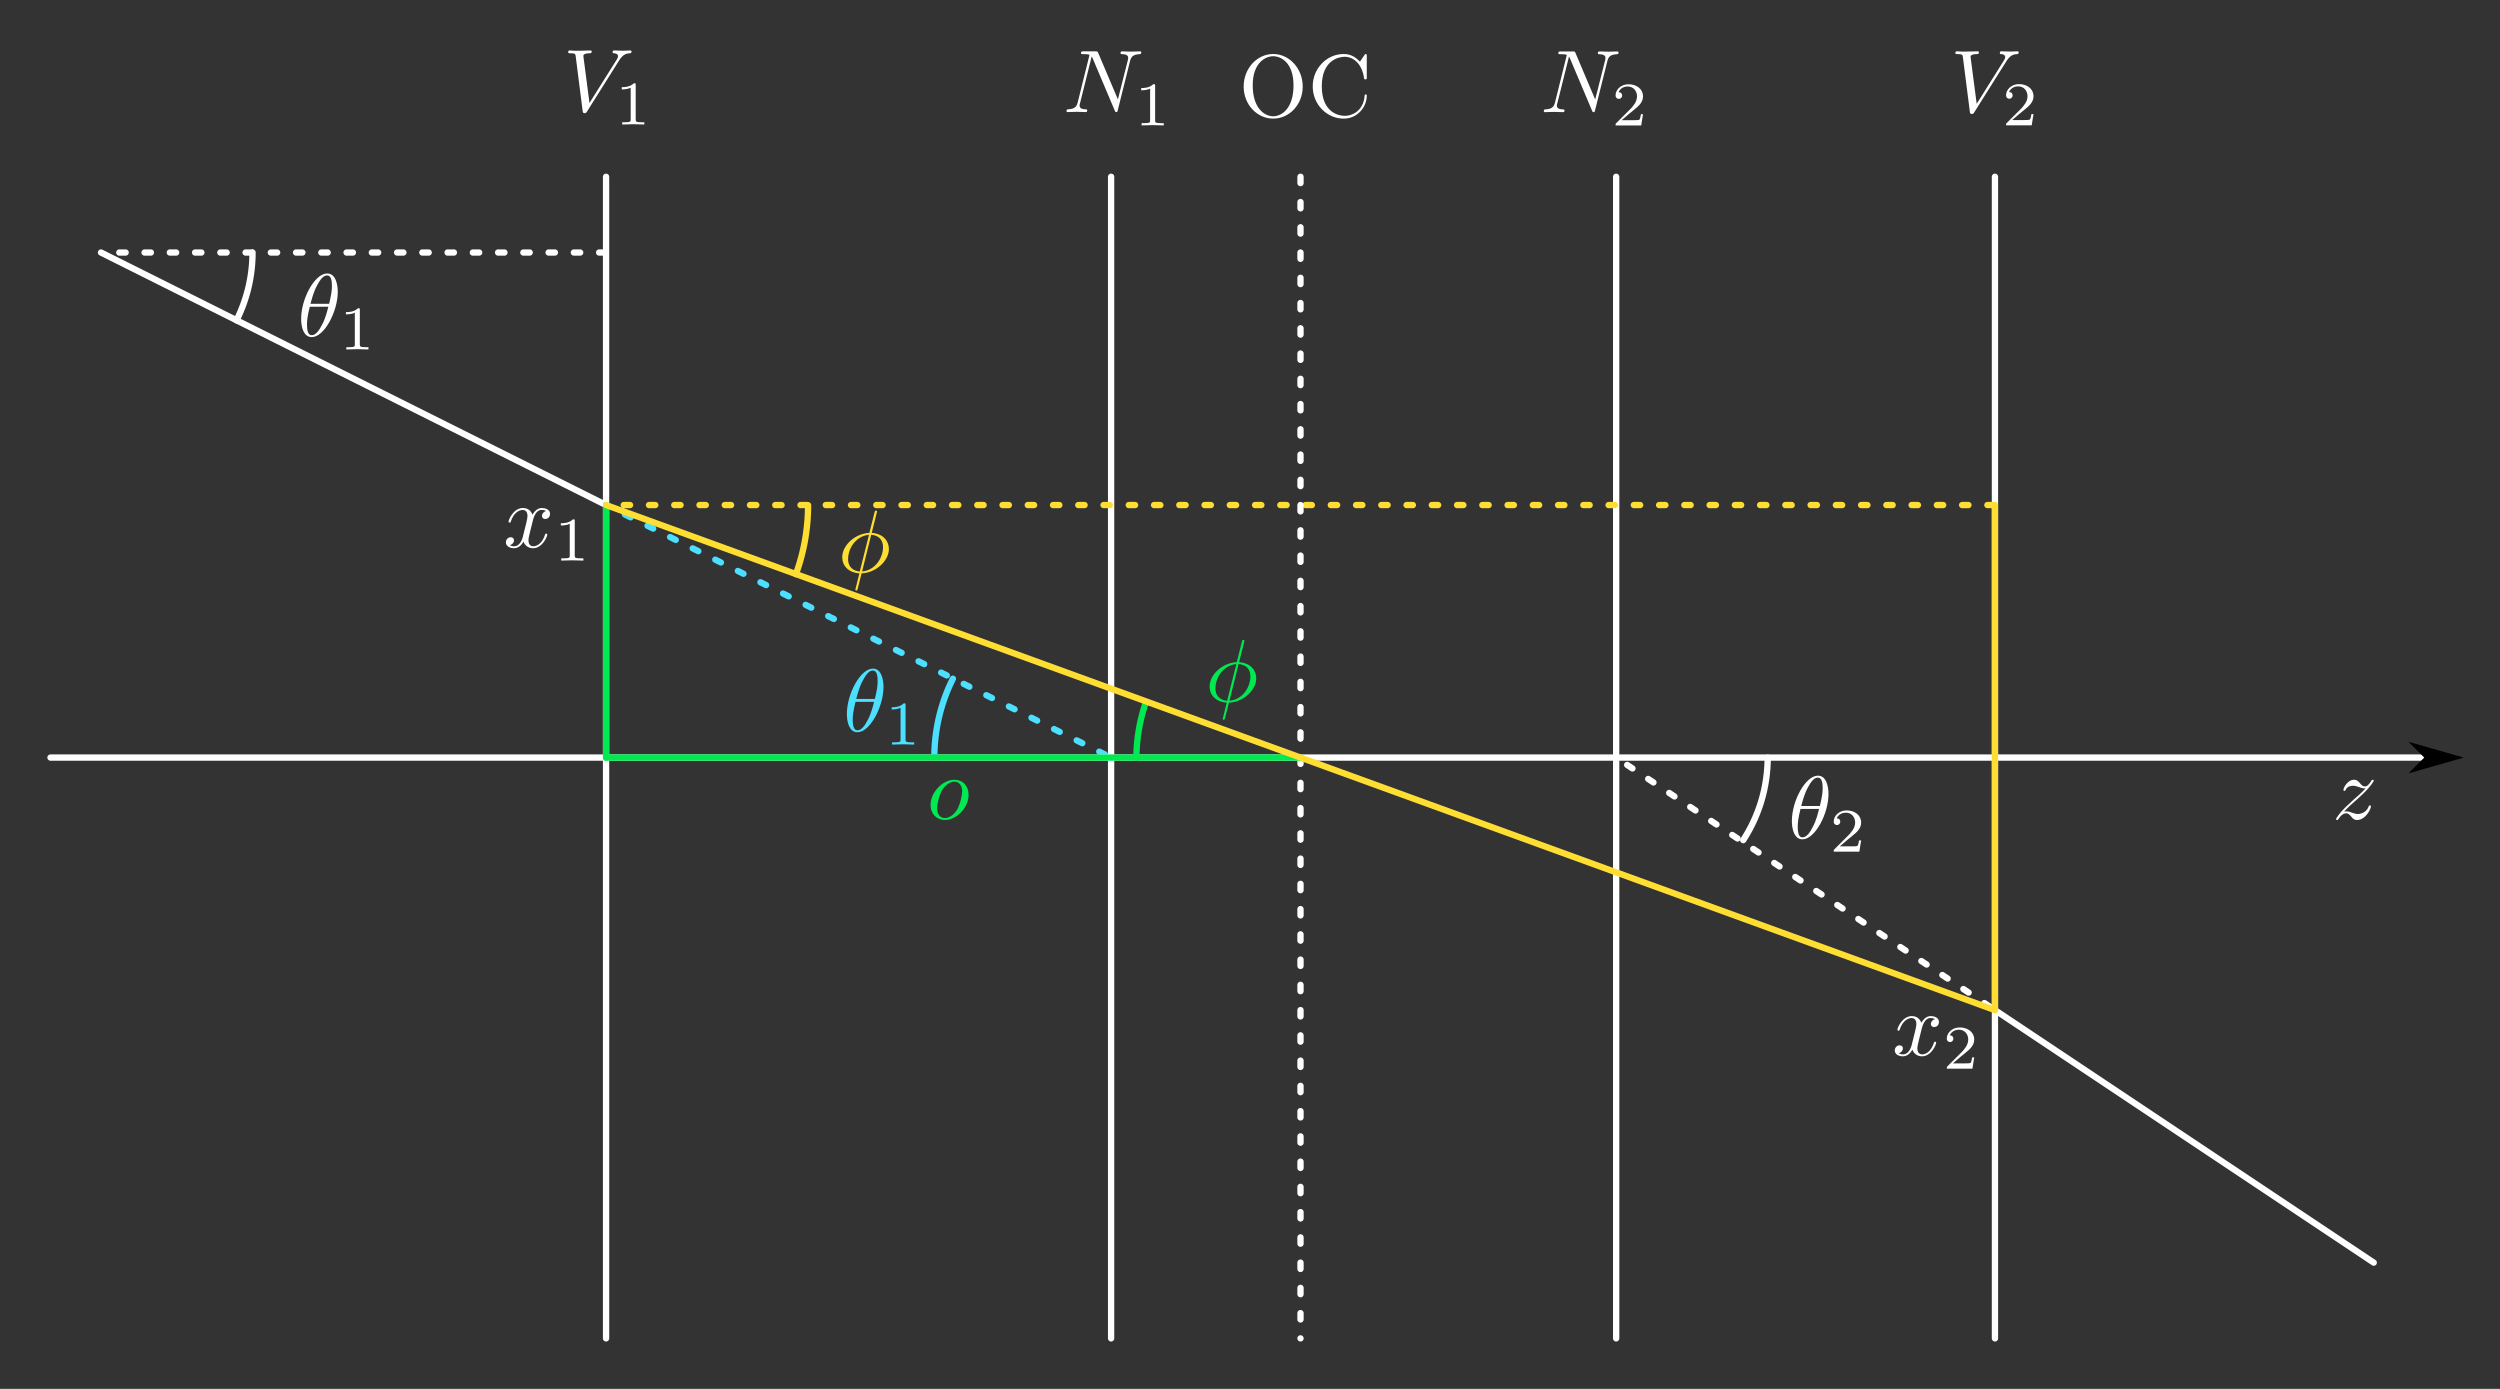 <?xml version="1.0" encoding="UTF-8" standalone="no"?>
<!-- Created with Inkscape (http://www.inkscape.org/) -->

<svg
   width="99mm"
   height="55mm"
   viewBox="0 0 99 55"
   version="1.1"
   id="svg5"
   sodipodi:docname="optical_center.svg"
   inkscape:version="1.3.2 (091e20ef0f, 2023-11-25, custom)"
   xmlns:inkscape="http://www.inkscape.org/namespaces/inkscape"
   xmlns:sodipodi="http://sodipodi.sourceforge.net/DTD/sodipodi-0.dtd"
   xmlns="http://www.w3.org/2000/svg"
   xmlns:svg="http://www.w3.org/2000/svg"
   xmlns:ns1="http://www.iki.fi/pav/software/textext/">
  <sodipodi:namedview
     id="namedview7"
     pagecolor="#ffffff"
     bordercolor="#666666"
     borderopacity="1.0"
     inkscape:showpageshadow="2"
     inkscape:pageopacity="0.0"
     inkscape:pagecheckerboard="0"
     inkscape:deskcolor="#d1d1d1"
     inkscape:document-units="mm"
     showgrid="false"
     inkscape:zoom="2.8284271"
     inkscape:cx="193.39371"
     inkscape:cy="99.702057"
     inkscape:window-width="2048"
     inkscape:window-height="1252"
     inkscape:window-x="0"
     inkscape:window-y="0"
     inkscape:window-maximized="1"
     inkscape:current-layer="layer1">
    <inkscape:grid
       type="xygrid"
       id="grid132"
       originx="-6"
       originy="-5"
       spacingy="1"
       spacingx="1"
       units="mm"
       visible="false" />
  </sodipodi:namedview>
  <defs
     id="defs2">
    <marker
       style="overflow:visible"
       id="DartArrow"
       refX="0"
       refY="0"
       orient="auto-start-reverse"
       inkscape:stockid="Dart arrow"
       markerWidth="1"
       markerHeight="1"
       viewBox="0 0 1 1"
       inkscape:isstock="true"
       inkscape:collect="always"
       preserveAspectRatio="xMidYMid">
      <path
         style="fill:context-stroke;fill-rule:evenodd;stroke:none"
         d="M 0,0 5,-5 -12.5,0 5,5 Z"
         transform="scale(-0.5)"
         id="path6" />
    </marker>
    <inkscape:path-effect
       effect="spiro"
       id="path-effect6988"
       is_visible="true"
       lpeversion="1" />
    <inkscape:path-effect
       effect="spiro"
       id="path-effect6984"
       is_visible="true"
       lpeversion="1" />
    <inkscape:path-effect
       effect="spiro"
       id="path-effect6980"
       is_visible="true"
       lpeversion="1" />
    <inkscape:path-effect
       effect="spiro"
       id="path-effect389"
       is_visible="true"
       lpeversion="1" />
    <inkscape:path-effect
       effect="spiro"
       id="path-effect385"
       is_visible="true"
       lpeversion="1" />
    <inkscape:path-effect
       effect="spiro"
       id="path-effect381"
       is_visible="true"
       lpeversion="1" />
    <inkscape:path-effect
       effect="spiro"
       id="path-effect377"
       is_visible="true"
       lpeversion="1" />
    <inkscape:path-effect
       effect="spiro"
       id="path-effect319"
       is_visible="true"
       lpeversion="1" />
    <inkscape:path-effect
       effect="spiro"
       id="path-effect315"
       is_visible="true"
       lpeversion="1" />
    <inkscape:path-effect
       effect="spiro"
       id="path-effect264"
       is_visible="true"
       lpeversion="1" />
    <inkscape:path-effect
       effect="spiro"
       id="path-effect260"
       is_visible="true"
       lpeversion="1" />
    <inkscape:path-effect
       effect="spiro"
       id="path-effect256"
       is_visible="true"
       lpeversion="1" />
    <inkscape:path-effect
       effect="spiro"
       id="path-effect252"
       is_visible="true"
       lpeversion="1" />
    <inkscape:path-effect
       effect="spiro"
       id="path-effect248"
       is_visible="true"
       lpeversion="1" />
    <inkscape:path-effect
       effect="spiro"
       id="path-effect244"
       is_visible="true"
       lpeversion="1" />
    <inkscape:path-effect
       effect="spiro"
       id="path-effect240"
       is_visible="true"
       lpeversion="1" />
    <defs
       id="id-f0c8d34b-d7d4-45d8-b560-a15eebc08bec">
      <g
         id="id-fe92bf2c-3e0b-47fc-997d-b015b9a49976">
        <g
           id="id-75dd8b62-61a5-44ae-ac5e-1113b4d70224" />
        <g
           id="id-a378545f-cbf4-47bb-8a30-2a5d8c164319">
          <path
             d="M 6.266,-5.672 C 6.75,-6.453 7.172,-6.484 7.531,-6.5 c 0.125,-0.016 0.141,-0.172 0.141,-0.188 0,-0.078 -0.062,-0.125 -0.141,-0.125 -0.25,0 -0.547,0.031 -0.812,0.031 -0.328,0 -0.672,-0.031 -0.984,-0.031 -0.062,0 -0.188,0 -0.188,0.188 0,0.109 0.078,0.125 0.156,0.125 0.266,0.016 0.453,0.125 0.453,0.328 0,0.156 -0.141,0.375 -0.141,0.375 l -3.062,4.875 -0.688,-5.281 C 2.266,-6.375 2.5,-6.5 2.953,-6.5 c 0.141,0 0.25,0 0.25,-0.203 0,-0.078 -0.078,-0.109 -0.125,-0.109 -0.406,0 -0.828,0.031 -1.25,0.031 -0.172,0 -0.359,0 -0.547,0 -0.172,0 -0.359,-0.031 -0.531,-0.031 -0.078,0 -0.188,0 -0.188,0.188 0,0.125 0.078,0.125 0.25,0.125 0.547,0 0.562,0.094 0.594,0.344 L 2.188,-0.016 C 2.219,0.188 2.266,0.219 2.391,0.219 c 0.156,0 0.203,-0.047 0.281,-0.172 z m 0,0"
             id="id-22cb992d-ea9f-44a8-ad51-5d8c9842e21b" />
        </g>
        <g
           id="id-0251ad56-f0b8-420a-8b24-af82f90e4314">
          <path
             d="M 7.531,-5.766 C 7.641,-6.156 7.812,-6.469 8.609,-6.5 c 0.047,0 0.172,-0.016 0.172,-0.203 0,0 0,-0.109 -0.125,-0.109 -0.328,0 -0.688,0.031 -1.016,0.031 -0.328,0 -0.688,-0.031 -1.016,-0.031 -0.062,0 -0.172,0 -0.172,0.203 C 6.453,-6.5 6.547,-6.5 6.625,-6.5 c 0.578,0.016 0.688,0.219 0.688,0.438 0,0.031 -0.031,0.188 -0.031,0.203 l -1.125,4.438 L 3.953,-6.625 C 3.875,-6.797 3.875,-6.812 3.641,-6.812 h -1.344 c -0.188,0 -0.281,0 -0.281,0.203 0,0.109 0.094,0.109 0.281,0.109 0.047,0 0.672,0 0.672,0.094 L 1.641,-1.062 c -0.109,0.406 -0.281,0.719 -1.078,0.75 -0.062,0 -0.172,0.016 -0.172,0.203 0,0.062 0.047,0.109 0.125,0.109 0.328,0 0.672,-0.031 1,-0.031 C 1.859,-0.031 2.219,0 2.547,0 2.594,0 2.719,0 2.719,-0.203 2.719,-0.297 2.625,-0.312 2.516,-0.312 1.938,-0.328 1.859,-0.547 1.859,-0.75 c 0,-0.062 0.016,-0.125 0.047,-0.234 l 1.312,-5.25 C 3.266,-6.188 3.266,-6.156 3.312,-6.062 l 2.484,5.875 C 5.859,-0.016 5.891,0 5.984,0 6.094,0 6.094,-0.031 6.141,-0.203 Z m 0,0"
             id="id-ca3ea59c-c829-4db1-b0fe-99572a2bcee1" />
        </g>
        <g
           id="id-5c6c253b-b92b-43fb-a481-1a371f8909b6">
          <path
             d="M 3.328,-3.016 C 3.391,-3.266 3.625,-4.188 4.312,-4.188 c 0.047,0 0.297,0 0.5,0.125 C 4.531,-4 4.344,-3.766 4.344,-3.516 c 0,0.156 0.109,0.344 0.375,0.344 0.219,0 0.531,-0.172 0.531,-0.578 0,-0.516 -0.578,-0.656 -0.922,-0.656 -0.578,0 -0.922,0.531 -1.047,0.75 -0.25,-0.656 -0.781,-0.75 -1.078,-0.75 -1.031,0 -1.609,1.281 -1.609,1.531 0,0.109 0.109,0.109 0.125,0.109 0.078,0 0.109,-0.031 0.125,-0.109 0.344,-1.062 1,-1.312 1.344,-1.312 0.188,0 0.531,0.094 0.531,0.672 0,0.312 -0.172,0.969 -0.531,2.375 -0.156,0.609 -0.516,1.031 -0.953,1.031 -0.062,0 -0.281,0 -0.5,-0.125 0.25,-0.062 0.469,-0.266 0.469,-0.547 0,-0.266 -0.219,-0.344 -0.359,-0.344 -0.312,0 -0.547,0.25 -0.547,0.578 0,0.453 0.484,0.656 0.922,0.656 0.672,0 1.031,-0.703 1.047,-0.75 0.125,0.359 0.484,0.75 1.078,0.75 1.031,0 1.594,-1.281 1.594,-1.531 0,-0.109 -0.078,-0.109 -0.109,-0.109 -0.094,0 -0.109,0.047 -0.141,0.109 -0.328,1.078 -1,1.312 -1.312,1.312 -0.391,0 -0.547,-0.312 -0.547,-0.656 0,-0.219 0.047,-0.438 0.156,-0.875 z m 0,0"
             id="id-2e5ef284-3bd9-4974-acc8-4313d1b62067" />
        </g>
        <g
           id="id-80c3d57a-921d-4bd3-a852-5c9262b9b7c8" />
        <g
           id="id-b46660a6-d45a-4729-af0a-a808f1583f5c">
          <path
             d="m 2.328,-4.438 c 0,-0.188 0,-0.188 -0.203,-0.188 -0.453,0.438 -1.078,0.438 -1.359,0.438 v 0.25 c 0.156,0 0.625,0 1,-0.188 v 3.547 c 0,0.234 0,0.328 -0.688,0.328 H 0.812 V 0 c 0.125,0 0.984,-0.031 1.234,-0.031 0.219,0 1.094,0.031 1.25,0.031 V -0.25 H 3.031 c -0.703,0 -0.703,-0.094 -0.703,-0.328 z m 0,0"
             id="id-f00fca37-5e7f-4b6b-bab8-f7a8cdfbf057" />
        </g>
        <g
           id="id-b387867e-af8e-4ecd-8597-33416b44381c">
          <path
             d="M 3.516,-1.266 H 3.281 c -0.016,0.156 -0.094,0.562 -0.188,0.625 C 3.047,-0.594 2.516,-0.594 2.406,-0.594 H 1.125 c 0.734,-0.641 0.984,-0.844 1.391,-1.172 0.516,-0.406 1,-0.844 1,-1.5 0,-0.844 -0.734,-1.359 -1.625,-1.359 -0.859,0 -1.453,0.609 -1.453,1.25 0,0.344 0.297,0.391 0.375,0.391 0.156,0 0.359,-0.125 0.359,-0.375 0,-0.125 -0.047,-0.375 -0.406,-0.375 C 0.984,-4.219 1.453,-4.375 1.781,-4.375 c 0.703,0 1.062,0.547 1.062,1.109 0,0.609 -0.438,1.078 -0.656,1.328 L 0.516,-0.266 C 0.438,-0.203 0.438,-0.188 0.438,0 h 2.875 z m 0,0"
             id="id-0e282cb3-cc5e-40f5-9cfc-a2aeb1b9394d" />
        </g>
        <g
           id="id-c836e18b-cbbf-4eaa-b39c-1a62f9baafdf" />
        <g
           id="id-63775c3e-e5c4-4ceb-9d04-1060c6250630">
          <path
             d="m 7.188,-3.375 c 0,-2.031 -1.5,-3.656 -3.312,-3.656 -1.797,0 -3.312,1.594 -3.312,3.656 0,2.047 1.531,3.594 3.312,3.594 1.812,0 3.312,-1.578 3.312,-3.594 z M 3.875,-0.047 c -0.953,0 -2.297,-0.875 -2.297,-3.469 0,-2.578 1.469,-3.266 2.297,-3.266 0.859,0 2.281,0.703 2.281,3.266 0,2.641 -1.359,3.469 -2.281,3.469 z m 0,0"
             id="id-28a7a712-46d8-41bb-837e-55a0eec23d84" />
        </g>
        <g
           id="id-045f76f8-8a2c-40e5-8e28-6d8049ebf4d5">
          <path
             d="m 0.562,-3.406 c 0,2.062 1.609,3.625 3.469,3.625 1.625,0 2.594,-1.391 2.594,-2.547 C 6.625,-2.422 6.625,-2.5 6.5,-2.5 6.391,-2.5 6.391,-2.438 6.375,-2.328 6.297,-0.906 5.234,-0.094 4.141,-0.094 c -0.609,0 -2.562,-0.328 -2.562,-3.312 0,-2.969 1.953,-3.312 2.562,-3.312 1.078,0 1.969,0.906 2.172,2.359 C 6.328,-4.219 6.328,-4.188 6.469,-4.188 6.625,-4.188 6.625,-4.219 6.625,-4.422 V -6.781 c 0,-0.172 0,-0.25 -0.109,-0.25 -0.031,0 -0.078,0 -0.156,0.125 l -0.5,0.734 C 5.5,-6.531 4.984,-7.031 4.031,-7.031 c -1.875,0 -3.469,1.594 -3.469,3.625 z m 0,0"
             id="id-478ee4fd-e3a2-42ee-a1c4-4d9db168e971" />
        </g>
      </g>
    </defs>
    <defs
       id="id-7c996b88-4c3c-482b-b8a8-cd3267ad9691">
      <g
         id="id-3f6b1856-2f6a-4312-a98e-0c8ed1cd15c3">
        <g
           id="id-59669192-d594-456c-8a05-6e0d96a669f2" />
        <g
           id="id-78494f00-cbe2-44b6-bbc7-4f8ee03539ec">
          <path
             d="m 4.359,-6.672 c 0,-0.031 0.031,-0.141 0.031,-0.141 0,-0.016 0,-0.109 -0.125,-0.109 -0.094,0 -0.109,0.031 -0.156,0.203 L 3.531,-4.422 c -1.578,0.062 -3.047,1.375 -3.047,2.734 0,0.953 0.703,1.734 1.922,1.812 C 2.328,0.422 2.25,0.75 2.172,1.062 c -0.125,0.469 -0.219,0.844 -0.219,0.875 0,0.094 0.078,0.109 0.125,0.109 C 2.125,2.047 2.141,2.031 2.172,2 2.188,1.984 2.25,1.75 2.281,1.609 L 2.656,0.125 c 1.609,-0.062 3.062,-1.406 3.062,-2.734 0,-0.797 -0.531,-1.703 -1.922,-1.812 z m -1.906,6.578 c -0.594,-0.031 -1.312,-0.391 -1.312,-1.375 0,-1.203 0.859,-2.594 2.344,-2.734 z m 1.281,-4.109 c 0.766,0.047 1.328,0.5 1.328,1.375 0,1.188 -0.859,2.609 -2.344,2.734 z m 0,0"
             id="id-61865c36-3528-470a-be0b-bb6c8ef21760" />
        </g>
        <g
           id="id-f6e7b004-1362-4ddb-9d8a-c211684babd6">
          <path
             d="m 4.531,-4.984 c 0,-0.656 -0.172,-2.047 -1.188,-2.047 -1.391,0 -2.922,2.812 -2.922,5.094 0,0.938 0.281,2.047 1.188,2.047 1.406,0 2.922,-2.859 2.922,-5.094 z M 1.469,-3.625 C 1.641,-4.25 1.844,-5.047 2.25,-5.766 2.516,-6.25 2.875,-6.812 3.328,-6.812 c 0.484,0 0.547,0.641 0.547,1.203 0,0.5 -0.078,1 -0.312,1.984 z m 2,0.328 C 3.359,-2.844 3.156,-2 2.766,-1.281 c -0.344,0.688 -0.719,1.172 -1.156,1.172 -0.328,0 -0.531,-0.297 -0.531,-1.219 0,-0.422 0.062,-1 0.312,-1.969 z m 0,0"
             id="id-c8c1cef3-389d-45d6-b269-8ac0cab55ad3" />
        </g>
        <g
           id="id-c501f440-9542-47de-9c76-101d76fbf58f" />
        <g
           id="id-4889f0e6-6a43-4314-a4bf-b66a6a7a8870">
          <path
             d="m 2.328,-4.438 c 0,-0.188 0,-0.188 -0.203,-0.188 -0.453,0.438 -1.078,0.438 -1.359,0.438 v 0.25 c 0.156,0 0.625,0 1,-0.188 v 3.547 c 0,0.234 0,0.328 -0.688,0.328 H 0.812 V 0 c 0.125,0 0.984,-0.031 1.234,-0.031 0.219,0 1.094,0.031 1.25,0.031 V -0.25 H 3.031 c -0.703,0 -0.703,-0.094 -0.703,-0.328 z m 0,0"
             id="id-a0ef3728-61e2-447c-9070-0a71a3c9f099" />
        </g>
        <g
           id="id-e68f0da7-f93e-45b4-bb08-da3bc100eb29">
          <path
             d="M 3.516,-1.266 H 3.281 c -0.016,0.156 -0.094,0.562 -0.188,0.625 C 3.047,-0.594 2.516,-0.594 2.406,-0.594 H 1.125 c 0.734,-0.641 0.984,-0.844 1.391,-1.172 0.516,-0.406 1,-0.844 1,-1.5 0,-0.844 -0.734,-1.359 -1.625,-1.359 -0.859,0 -1.453,0.609 -1.453,1.25 0,0.344 0.297,0.391 0.375,0.391 0.156,0 0.359,-0.125 0.359,-0.375 0,-0.125 -0.047,-0.375 -0.406,-0.375 C 0.984,-4.219 1.453,-4.375 1.781,-4.375 c 0.703,0 1.062,0.547 1.062,1.109 0,0.609 -0.438,1.078 -0.656,1.328 L 0.516,-0.266 C 0.438,-0.203 0.438,-0.188 0.438,0 h 2.875 z m 0,0"
             id="id-4bdbeb60-b0e0-4104-bf62-60b0919c9aea" />
        </g>
      </g>
    </defs>
  </defs>
  <g
     inkscape:label="Layer 1"
     inkscape:groupmode="layer"
     id="layer1"
     transform="translate(-6,-5)">
    <rect
       style="fill:#333333;fill-opacity:1;stroke:none;stroke-width:0.353;stroke-linecap:round;stroke-linejoin:round;stroke-dashoffset:0.133;stroke-opacity:1"
       id="rect1"
       width="99"
       height="55"
       x="6"
       y="5" />
    <path
       style="fill:none;stroke:#4cdfff;stroke-width:0.25;stroke-linecap:round;stroke-linejoin:miter;stroke-dasharray:0.25, 0.75;stroke-dashoffset:0.725;stroke-opacity:1"
       d="M 50,35 30,25"
       id="path258"
       inkscape:path-effect="#path-effect260"
       inkscape:original-d="M 50,35 C 46.66693,32.333598 33.333599,27.666931 30,25"
       sodipodi:nodetypes="cc" />
    <path
       style="fill:none;stroke:#ffffff;stroke-width:0.25;stroke-linecap:round;stroke-linejoin:miter;stroke-dasharray:none;stroke-opacity:1"
       d="M 30,12 V 58"
       id="path238"
       inkscape:path-effect="#path-effect240"
       inkscape:original-d="m 30,12 c 2.65e-4,13.333596 2.65e-4,32.666929 0,46"
       sodipodi:nodetypes="cc" />
    <path
       style="fill:none;stroke:#ffffff;stroke-width:0.25;stroke-linecap:round;stroke-linejoin:miter;stroke-dasharray:none;stroke-opacity:1"
       d="M 50,12 V 58"
       id="path242"
       inkscape:path-effect="#path-effect244"
       inkscape:original-d="m 50,12 c 2.65e-4,13.333596 2.65e-4,32.666929 0,46"
       sodipodi:nodetypes="cc" />
    <path
       style="fill:none;stroke:#ffffff;stroke-width:0.25;stroke-linecap:round;stroke-linejoin:miter;stroke-dasharray:none;stroke-opacity:1"
       d="M 70,12 V 58"
       id="path246"
       inkscape:path-effect="#path-effect248"
       inkscape:original-d="m 70,12 c 2.65e-4,13.333596 2.65e-4,32.666929 0,46"
       sodipodi:nodetypes="cc" />
    <path
       style="fill:none;stroke:#ffffff;stroke-width:0.25;stroke-linecap:round;stroke-linejoin:miter;stroke-dasharray:none;stroke-opacity:1"
       d="M 85,12 V 58"
       id="path250"
       inkscape:path-effect="#path-effect252"
       inkscape:original-d="m 85,12 c 2.65e-4,13.333596 2.65e-4,32.666929 0,46"
       sodipodi:nodetypes="cc" />
    <path
       style="fill:none;stroke:#ffffff;stroke-width:0.25;stroke-linecap:round;stroke-linejoin:miter;stroke-dasharray:none;stroke-opacity:1;marker-end:url(#DartArrow)"
       d="m 8,35 h 94"
       id="path254"
       inkscape:path-effect="#path-effect256"
       inkscape:original-d="m 8,35 c 35.000263,2.65e-4 59.000264,2.65e-4 94,0"
       sodipodi:nodetypes="cc" />
    <path
       style="fill:none;stroke:#ffffff;stroke-width:0.25;stroke-linecap:round;stroke-linejoin:miter;stroke-dasharray:none;stroke-opacity:1"
       d="M 30,25 10,15"
       id="path262"
       inkscape:path-effect="#path-effect264"
       inkscape:original-d="M 30,25 C 26.666933,22.666932 13.333596,17.333598 10,15"
       sodipodi:nodetypes="cc" />
    <path
       style="fill:none;stroke:#ffffff;stroke-width:0.25;stroke-linecap:round;stroke-linejoin:miter;stroke-dasharray:0.25, 0.75;stroke-dashoffset:0.475;stroke-opacity:1"
       d="M 70,35 85,45"
       id="path317"
       inkscape:path-effect="#path-effect319"
       inkscape:original-d="M 69.999999,34.999998 C 75.000264,38.333597 80.000264,41.66693 85,45"
       sodipodi:nodetypes="cc" />
    <path
       style="fill:none;stroke:#ffffff;stroke-width:0.25;stroke-linecap:round;stroke-linejoin:miter;stroke-dasharray:none;stroke-opacity:1"
       d="m 85,45 15,10"
       id="path375"
       inkscape:path-effect="#path-effect377"
       inkscape:original-d="m 85,45 c 5.00026,3.3336 10.00026,6.66693 15,10"
       sodipodi:nodetypes="cc" />
    <path
       style="fill:none;stroke:#ffde33;stroke-width:0.25;stroke-linecap:round;stroke-linejoin:miter;stroke-dasharray:0.25, 0.75;stroke-dashoffset:0.3;stroke-opacity:1"
       d="M 30,25 H 85"
       id="path379"
       inkscape:path-effect="#path-effect381"
       inkscape:original-d="m 30,25 c 16.666932,2.64e-4 38.3336,2.64e-4 55,0"
       sodipodi:nodetypes="cc" />
    <path
       style="fill:none;stroke:#ffffff;stroke-width:0.25;stroke-linecap:round;stroke-linejoin:miter;stroke-dasharray:0.25, 0.75;stroke-dashoffset:0.275;stroke-opacity:1"
       d="M 10,15 H 30"
       id="path383"
       inkscape:path-effect="#path-effect385"
       inkscape:original-d="m 10,15 c -17.1114675,-7.2e-5 16.543253,2.62e-4 20,0"
       sodipodi:nodetypes="cc" />
    <path
       style="fill:none;stroke:#ffffff;stroke-width:0.25;stroke-linecap:round;stroke-linejoin:miter;stroke-dasharray:0.25, 0.75;stroke-dashoffset:0;stroke-opacity:1"
       d="M 57.5,12 V 58"
       id="path387"
       inkscape:path-effect="#path-effect389"
       inkscape:original-d="m 57.5,12 c 2.64e-4,13.333596 2.64e-4,32.666929 0,46"
       sodipodi:nodetypes="cc" />
    <g
       id="g2042"
       transform="translate(0.473,-63.446)"
       style="fill:#ffffff;fill-opacity:1">
      <g
         transform="matrix(0.353,0,0,0.353,27.828,72.849)"
         id="g1491"
         style="fill:#ffffff;fill-opacity:1">
        <path
           d="M 6.266,-5.672 C 6.75,-6.453 7.172,-6.484 7.531,-6.5 c 0.125,-0.016 0.141,-0.172 0.141,-0.188 0,-0.078 -0.062,-0.125 -0.141,-0.125 -0.25,0 -0.547,0.031 -0.812,0.031 -0.328,0 -0.672,-0.031 -0.984,-0.031 -0.062,0 -0.188,0 -0.188,0.188 0,0.109 0.078,0.125 0.156,0.125 0.266,0.016 0.453,0.125 0.453,0.328 0,0.156 -0.141,0.375 -0.141,0.375 l -3.062,4.875 -0.688,-5.281 C 2.266,-6.375 2.5,-6.5 2.953,-6.5 c 0.141,0 0.25,0 0.25,-0.203 0,-0.078 -0.078,-0.109 -0.125,-0.109 -0.406,0 -0.828,0.031 -1.25,0.031 -0.172,0 -0.359,0 -0.547,0 -0.172,0 -0.359,-0.031 -0.531,-0.031 -0.078,0 -0.188,0 -0.188,0.188 0,0.125 0.078,0.125 0.25,0.125 0.547,0 0.562,0.094 0.594,0.344 L 2.188,-0.016 C 2.219,0.188 2.266,0.219 2.391,0.219 c 0.156,0 0.203,-0.047 0.281,-0.172 z m 0,0"
           id="id-fbf355ec-72c1-4d60-aeb3-57de26a7e5fe"
           style="stroke-width:0.709;stroke-linecap:round;stroke-dasharray:none;fill:#ffffff;fill-opacity:1" />
      </g>
      <g
         transform="matrix(0.353,0,0,0.353,29.879,73.376)"
         id="g1495"
         style="fill:#ffffff;fill-opacity:1">
        <path
           d="m 2.328,-4.438 c 0,-0.188 0,-0.188 -0.203,-0.188 -0.453,0.438 -1.078,0.438 -1.359,0.438 v 0.25 c 0.156,0 0.625,0 1,-0.188 v 3.547 c 0,0.234 0,0.328 -0.688,0.328 H 0.812 V 0 c 0.125,0 0.984,-0.031 1.234,-0.031 0.219,0 1.094,0.031 1.25,0.031 V -0.25 H 3.031 c -0.703,0 -0.703,-0.094 -0.703,-0.328 z m 0,0"
           id="id-a2332d34-dc96-4045-a99b-d76e38066d88"
           style="stroke-width:0.709;stroke-linecap:round;stroke-dasharray:none;fill:#ffffff;fill-opacity:1" />
      </g>
    </g>
    <g
       id="g2050"
       transform="translate(55.373,-67.663)"
       style="fill:#ffffff;fill-opacity:1">
      <g
         fill="#000000"
         fill-opacity="1"
         id="id-7feefcc6-eb08-4ef6-b992-73eb06849e1b"
         transform="matrix(0.353,0,0,0.353,-24.634,25.307)"
         style="fill:#ffffff;fill-opacity:1">
        <g
           transform="translate(148.712,146.72)"
           id="g1499"
           style="fill:#ffffff;fill-opacity:1">
          <path
             d="M 6.266,-5.672 C 6.75,-6.453 7.172,-6.484 7.531,-6.5 c 0.125,-0.016 0.141,-0.172 0.141,-0.188 0,-0.078 -0.062,-0.125 -0.141,-0.125 -0.25,0 -0.547,0.031 -0.812,0.031 -0.328,0 -0.672,-0.031 -0.984,-0.031 -0.062,0 -0.188,0 -0.188,0.188 0,0.109 0.078,0.125 0.156,0.125 0.266,0.016 0.453,0.125 0.453,0.328 0,0.156 -0.141,0.375 -0.141,0.375 l -3.062,4.875 -0.688,-5.281 C 2.266,-6.375 2.5,-6.5 2.953,-6.5 c 0.141,0 0.25,0 0.25,-0.203 0,-0.078 -0.078,-0.109 -0.125,-0.109 -0.406,0 -0.828,0.031 -1.25,0.031 -0.172,0 -0.359,0 -0.547,0 -0.172,0 -0.359,-0.031 -0.531,-0.031 -0.078,0 -0.188,0 -0.188,0.188 0,0.125 0.078,0.125 0.25,0.125 0.547,0 0.562,0.094 0.594,0.344 L 2.188,-0.016 C 2.219,0.188 2.266,0.219 2.391,0.219 c 0.156,0 0.203,-0.047 0.281,-0.172 z m 0,0"
             id="id-49d4389e-7ebf-4010-a430-366011acbb04"
             style="stroke-width:0.709;stroke-linecap:round;stroke-dasharray:none;fill:#ffffff;fill-opacity:1" />
        </g>
      </g>
      <g
         fill="#000000"
         fill-opacity="1"
         id="id-c584ce33-983e-4b36-b312-17d665ac9150"
         transform="matrix(0.353,0,0,0.353,-24.634,25.307)"
         style="fill:#ffffff;fill-opacity:1">
        <g
           transform="translate(154.524,148.214)"
           id="g1503"
           style="fill:#ffffff;fill-opacity:1">
          <path
             d="M 3.516,-1.266 H 3.281 c -0.016,0.156 -0.094,0.562 -0.188,0.625 C 3.047,-0.594 2.516,-0.594 2.406,-0.594 H 1.125 c 0.734,-0.641 0.984,-0.844 1.391,-1.172 0.516,-0.406 1,-0.844 1,-1.5 0,-0.844 -0.734,-1.359 -1.625,-1.359 -0.859,0 -1.453,0.609 -1.453,1.25 0,0.344 0.297,0.391 0.375,0.391 0.156,0 0.359,-0.125 0.359,-0.375 0,-0.125 -0.047,-0.375 -0.406,-0.375 C 0.984,-4.219 1.453,-4.375 1.781,-4.375 c 0.703,0 1.062,0.547 1.062,1.109 0,0.609 -0.438,1.078 -0.656,1.328 L 0.516,-0.266 C 0.438,-0.203 0.438,-0.188 0.438,0 h 2.875 z m 0,0"
             id="id-82c0c4ee-97bc-4e0a-8091-6200d789de39"
             style="stroke-width:0.709;stroke-linecap:round;stroke-dasharray:none;fill:#ffffff;fill-opacity:1" />
        </g>
      </g>
    </g>
    <g
       id="g2058"
       transform="translate(20.234,-71.881)"
       style="fill:#ffffff;fill-opacity:1">
      <g
         fill="#000000"
         fill-opacity="1"
         id="id-de3d23d4-6344-4f9a-bd85-ce19192dc64b"
         transform="matrix(0.353,0,0,0.353,-24.634,25.307)"
         style="fill:#ffffff;fill-opacity:1">
        <g
           transform="translate(148.712,158.675)"
           id="g1507"
           style="fill:#ffffff;fill-opacity:1">
          <path
             d="M 7.531,-5.766 C 7.641,-6.156 7.812,-6.469 8.609,-6.5 c 0.047,0 0.172,-0.016 0.172,-0.203 0,0 0,-0.109 -0.125,-0.109 -0.328,0 -0.688,0.031 -1.016,0.031 -0.328,0 -0.688,-0.031 -1.016,-0.031 -0.062,0 -0.172,0 -0.172,0.203 C 6.453,-6.5 6.547,-6.5 6.625,-6.5 c 0.578,0.016 0.688,0.219 0.688,0.438 0,0.031 -0.031,0.188 -0.031,0.203 l -1.125,4.438 L 3.953,-6.625 C 3.875,-6.797 3.875,-6.812 3.641,-6.812 h -1.344 c -0.188,0 -0.281,0 -0.281,0.203 0,0.109 0.094,0.109 0.281,0.109 0.047,0 0.672,0 0.672,0.094 L 1.641,-1.062 c -0.109,0.406 -0.281,0.719 -1.078,0.75 -0.062,0 -0.172,0.016 -0.172,0.203 0,0.062 0.047,0.109 0.125,0.109 0.328,0 0.672,-0.031 1,-0.031 C 1.859,-0.031 2.219,0 2.547,0 2.594,0 2.719,0 2.719,-0.203 2.719,-0.297 2.625,-0.312 2.516,-0.312 1.938,-0.328 1.859,-0.547 1.859,-0.75 c 0,-0.062 0.016,-0.125 0.047,-0.234 l 1.312,-5.25 C 3.266,-6.188 3.266,-6.156 3.312,-6.062 l 2.484,5.875 C 5.859,-0.016 5.891,0 5.984,0 6.094,0 6.094,-0.031 6.141,-0.203 Z m 0,0"
             id="id-2eafd426-abce-4da1-af41-eb3a4d3e007f"
             style="stroke-width:0.709;stroke-linecap:round;stroke-dasharray:none;fill:#ffffff;fill-opacity:1" />
        </g>
      </g>
      <g
         fill="#000000"
         fill-opacity="1"
         id="id-5d5c30d3-2196-4561-8541-f033da2f5642"
         transform="matrix(0.353,0,0,0.353,-24.634,25.307)"
         style="fill:#ffffff;fill-opacity:1">
        <g
           transform="translate(156.717,160.169)"
           id="g1511"
           style="fill:#ffffff;fill-opacity:1">
          <path
             d="m 2.328,-4.438 c 0,-0.188 0,-0.188 -0.203,-0.188 -0.453,0.438 -1.078,0.438 -1.359,0.438 v 0.25 c 0.156,0 0.625,0 1,-0.188 v 3.547 c 0,0.234 0,0.328 -0.688,0.328 H 0.812 V 0 c 0.125,0 0.984,-0.031 1.234,-0.031 0.219,0 1.094,0.031 1.25,0.031 V -0.25 H 3.031 c -0.703,0 -0.703,-0.094 -0.703,-0.328 z m 0,0"
             id="id-d52b9f9f-0ecf-4666-87d2-c61b78932116"
             style="stroke-width:0.709;stroke-linecap:round;stroke-dasharray:none;fill:#ffffff;fill-opacity:1" />
        </g>
      </g>
    </g>
    <g
       id="g2066"
       transform="translate(39.135,-76.098)"
       style="fill:#ffffff;fill-opacity:1">
      <g
         fill="#000000"
         fill-opacity="1"
         id="id-cc6488e6-cfb0-4e0b-9e82-ce8d4508811a"
         transform="matrix(0.353,0,0,0.353,-24.634,25.307)"
         style="fill:#ffffff;fill-opacity:1">
        <g
           transform="translate(148.712,170.63)"
           id="g1515"
           style="fill:#ffffff;fill-opacity:1">
          <path
             d="M 7.531,-5.766 C 7.641,-6.156 7.812,-6.469 8.609,-6.5 c 0.047,0 0.172,-0.016 0.172,-0.203 0,0 0,-0.109 -0.125,-0.109 -0.328,0 -0.688,0.031 -1.016,0.031 -0.328,0 -0.688,-0.031 -1.016,-0.031 -0.062,0 -0.172,0 -0.172,0.203 C 6.453,-6.5 6.547,-6.5 6.625,-6.5 c 0.578,0.016 0.688,0.219 0.688,0.438 0,0.031 -0.031,0.188 -0.031,0.203 l -1.125,4.438 L 3.953,-6.625 C 3.875,-6.797 3.875,-6.812 3.641,-6.812 h -1.344 c -0.188,0 -0.281,0 -0.281,0.203 0,0.109 0.094,0.109 0.281,0.109 0.047,0 0.672,0 0.672,0.094 L 1.641,-1.062 c -0.109,0.406 -0.281,0.719 -1.078,0.75 -0.062,0 -0.172,0.016 -0.172,0.203 0,0.062 0.047,0.109 0.125,0.109 0.328,0 0.672,-0.031 1,-0.031 C 1.859,-0.031 2.219,0 2.547,0 2.594,0 2.719,0 2.719,-0.203 2.719,-0.297 2.625,-0.312 2.516,-0.312 1.938,-0.328 1.859,-0.547 1.859,-0.75 c 0,-0.062 0.016,-0.125 0.047,-0.234 l 1.312,-5.25 C 3.266,-6.188 3.266,-6.156 3.312,-6.062 l 2.484,5.875 C 5.859,-0.016 5.891,0 5.984,0 6.094,0 6.094,-0.031 6.141,-0.203 Z m 0,0"
             id="id-5922aa33-dbee-49af-9319-b8e517bbe051"
             style="stroke-width:0.709;stroke-linecap:round;stroke-dasharray:none;fill:#ffffff;fill-opacity:1" />
        </g>
      </g>
      <g
         fill="#000000"
         fill-opacity="1"
         id="id-2e2306a0-a954-4fcf-8c17-03f291b385e3"
         transform="matrix(0.353,0,0,0.353,-24.634,25.307)"
         style="fill:#ffffff;fill-opacity:1">
        <g
           transform="translate(156.717,172.125)"
           id="g1519"
           style="fill:#ffffff;fill-opacity:1">
          <path
             d="M 3.516,-1.266 H 3.281 c -0.016,0.156 -0.094,0.562 -0.188,0.625 C 3.047,-0.594 2.516,-0.594 2.406,-0.594 H 1.125 c 0.734,-0.641 0.984,-0.844 1.391,-1.172 0.516,-0.406 1,-0.844 1,-1.5 0,-0.844 -0.734,-1.359 -1.625,-1.359 -0.859,0 -1.453,0.609 -1.453,1.25 0,0.344 0.297,0.391 0.375,0.391 0.156,0 0.359,-0.125 0.359,-0.375 0,-0.125 -0.047,-0.375 -0.406,-0.375 C 0.984,-4.219 1.453,-4.375 1.781,-4.375 c 0.703,0 1.062,0.547 1.062,1.109 0,0.609 -0.438,1.078 -0.656,1.328 L 0.516,-0.266 C 0.438,-0.203 0.438,-0.188 0.438,0 h 2.875 z m 0,0"
             id="id-2b3ef20c-169f-4690-8331-5c2e6d75738b"
             style="stroke-width:0.709;stroke-linecap:round;stroke-dasharray:none;fill:#ffffff;fill-opacity:1" />
        </g>
      </g>
    </g>
    <g
       id="g2073"
       transform="translate(27.189,-80.139)"
       style="fill:#ffffff;fill-opacity:1">
      <g
         fill="#000000"
         fill-opacity="1"
         id="id-faa4afd5-da11-4d92-accc-de1fab519486"
         transform="matrix(0.353,0,0,0.353,-24.634,25.307)"
         style="fill:#ffffff;fill-opacity:1">
        <g
           transform="translate(148.712,182.585)"
           id="g1523"
           style="fill:#ffffff;fill-opacity:1">
          <path
             d="m 7.188,-3.375 c 0,-2.031 -1.5,-3.656 -3.312,-3.656 -1.797,0 -3.312,1.594 -3.312,3.656 0,2.047 1.531,3.594 3.312,3.594 1.812,0 3.312,-1.578 3.312,-3.594 z M 3.875,-0.047 c -0.953,0 -2.297,-0.875 -2.297,-3.469 0,-2.578 1.469,-3.266 2.297,-3.266 0.859,0 2.281,0.703 2.281,3.266 0,2.641 -1.359,3.469 -2.281,3.469 z m 0,0"
             id="id-e29e0c95-ef72-418d-a4d7-bb97d86528b3"
             style="stroke-width:0.709;stroke-linecap:round;stroke-dasharray:none;fill:#ffffff;fill-opacity:1" />
        </g>
        <g
           transform="translate(156.461,182.585)"
           id="g1526"
           style="fill:#ffffff;fill-opacity:1">
          <path
             d="m 0.562,-3.406 c 0,2.062 1.609,3.625 3.469,3.625 1.625,0 2.594,-1.391 2.594,-2.547 C 6.625,-2.422 6.625,-2.5 6.5,-2.5 6.391,-2.5 6.391,-2.438 6.375,-2.328 6.297,-0.906 5.234,-0.094 4.141,-0.094 c -0.609,0 -2.562,-0.328 -2.562,-3.312 0,-2.969 1.953,-3.312 2.562,-3.312 1.078,0 1.969,0.906 2.172,2.359 C 6.328,-4.219 6.328,-4.188 6.469,-4.188 6.625,-4.188 6.625,-4.219 6.625,-4.422 V -6.781 c 0,-0.172 0,-0.25 -0.109,-0.25 -0.031,0 -0.078,0 -0.156,0.125 l -0.5,0.734 C 5.5,-6.531 4.984,-7.031 4.031,-7.031 c -1.875,0 -3.469,1.594 -3.469,3.625 z m 0,0"
             id="id-d4f789b4-053f-47bd-994e-2c82b53cee6a"
             style="stroke-width:0.709;stroke-linecap:round;stroke-dasharray:none;fill:#ffffff;fill-opacity:1" />
        </g>
      </g>
    </g>
    <g
       id="g2081"
       transform="translate(-1.933,-67.308)"
       style="fill:#ffffff;fill-opacity:1">
      <g
         fill="#000000"
         fill-opacity="1"
         id="id-07d9e919-6070-4cc5-9b51-250b90cffe49"
         transform="matrix(0.353,0,0,0.353,-24.634,25.307)"
         style="fill:#ffffff;fill-opacity:1">
        <g
           transform="translate(148.712,194.541)"
           id="g1530"
           style="fill:#ffffff;fill-opacity:1">
          <path
             d="M 3.328,-3.016 C 3.391,-3.266 3.625,-4.188 4.312,-4.188 c 0.047,0 0.297,0 0.5,0.125 C 4.531,-4 4.344,-3.766 4.344,-3.516 c 0,0.156 0.109,0.344 0.375,0.344 0.219,0 0.531,-0.172 0.531,-0.578 0,-0.516 -0.578,-0.656 -0.922,-0.656 -0.578,0 -0.922,0.531 -1.047,0.75 -0.25,-0.656 -0.781,-0.75 -1.078,-0.75 -1.031,0 -1.609,1.281 -1.609,1.531 0,0.109 0.109,0.109 0.125,0.109 0.078,0 0.109,-0.031 0.125,-0.109 0.344,-1.062 1,-1.312 1.344,-1.312 0.188,0 0.531,0.094 0.531,0.672 0,0.312 -0.172,0.969 -0.531,2.375 -0.156,0.609 -0.516,1.031 -0.953,1.031 -0.062,0 -0.281,0 -0.5,-0.125 0.25,-0.062 0.469,-0.266 0.469,-0.547 0,-0.266 -0.219,-0.344 -0.359,-0.344 -0.312,0 -0.547,0.25 -0.547,0.578 0,0.453 0.484,0.656 0.922,0.656 0.672,0 1.031,-0.703 1.047,-0.75 0.125,0.359 0.484,0.75 1.078,0.75 1.031,0 1.594,-1.281 1.594,-1.531 0,-0.109 -0.078,-0.109 -0.109,-0.109 -0.094,0 -0.109,0.047 -0.141,0.109 -0.328,1.078 -1,1.312 -1.312,1.312 -0.391,0 -0.547,-0.312 -0.547,-0.656 0,-0.219 0.047,-0.438 0.156,-0.875 z m 0,0"
             id="id-108deb02-70d8-41dd-b9d4-414f5aa61831"
             style="stroke-width:0.709;stroke-linecap:round;stroke-dasharray:none;fill:#ffffff;fill-opacity:1" />
        </g>
      </g>
      <g
         fill="#000000"
         fill-opacity="1"
         id="id-237ff34a-e0a5-4f75-be6a-7936f4bfda44"
         transform="matrix(0.353,0,0,0.353,-24.634,25.307)"
         style="fill:#ffffff;fill-opacity:1">
        <g
           transform="translate(154.406,196.035)"
           id="g1534"
           style="fill:#ffffff;fill-opacity:1">
          <path
             d="m 2.328,-4.438 c 0,-0.188 0,-0.188 -0.203,-0.188 -0.453,0.438 -1.078,0.438 -1.359,0.438 v 0.25 c 0.156,0 0.625,0 1,-0.188 v 3.547 c 0,0.234 0,0.328 -0.688,0.328 H 0.812 V 0 c 0.125,0 0.984,-0.031 1.234,-0.031 0.219,0 1.094,0.031 1.25,0.031 V -0.25 H 3.031 c -0.703,0 -0.703,-0.094 -0.703,-0.328 z m 0,0"
             id="id-f6619fdb-e984-42b5-a7dd-8165901dc12e"
             style="stroke-width:0.709;stroke-linecap:round;stroke-dasharray:none;fill:#ffffff;fill-opacity:1" />
        </g>
      </g>
    </g>
    <g
       id="g2089"
       transform="translate(53.067,-51.408)"
       style="fill:#ffffff;fill-opacity:1">
      <g
         fill="#000000"
         fill-opacity="1"
         id="id-b231b1a9-0171-447a-9ea9-ff3a405dd138"
         transform="matrix(0.353,0,0,0.353,-24.634,25.307)"
         style="fill:#ffffff;fill-opacity:1">
        <g
           transform="translate(148.712,206.496)"
           id="g1538"
           style="fill:#ffffff;fill-opacity:1">
          <path
             d="M 3.328,-3.016 C 3.391,-3.266 3.625,-4.188 4.312,-4.188 c 0.047,0 0.297,0 0.5,0.125 C 4.531,-4 4.344,-3.766 4.344,-3.516 c 0,0.156 0.109,0.344 0.375,0.344 0.219,0 0.531,-0.172 0.531,-0.578 0,-0.516 -0.578,-0.656 -0.922,-0.656 -0.578,0 -0.922,0.531 -1.047,0.75 -0.25,-0.656 -0.781,-0.75 -1.078,-0.75 -1.031,0 -1.609,1.281 -1.609,1.531 0,0.109 0.109,0.109 0.125,0.109 0.078,0 0.109,-0.031 0.125,-0.109 0.344,-1.062 1,-1.312 1.344,-1.312 0.188,0 0.531,0.094 0.531,0.672 0,0.312 -0.172,0.969 -0.531,2.375 -0.156,0.609 -0.516,1.031 -0.953,1.031 -0.062,0 -0.281,0 -0.5,-0.125 0.25,-0.062 0.469,-0.266 0.469,-0.547 0,-0.266 -0.219,-0.344 -0.359,-0.344 -0.312,0 -0.547,0.25 -0.547,0.578 0,0.453 0.484,0.656 0.922,0.656 0.672,0 1.031,-0.703 1.047,-0.75 0.125,0.359 0.484,0.75 1.078,0.75 1.031,0 1.594,-1.281 1.594,-1.531 0,-0.109 -0.078,-0.109 -0.109,-0.109 -0.094,0 -0.109,0.047 -0.141,0.109 -0.328,1.078 -1,1.312 -1.312,1.312 -0.391,0 -0.547,-0.312 -0.547,-0.656 0,-0.219 0.047,-0.438 0.156,-0.875 z m 0,0"
             id="id-d4194753-d4ff-4748-8320-ac6d3014fa5e"
             style="stroke-width:0.709;stroke-linecap:round;stroke-dasharray:none;fill:#ffffff;fill-opacity:1" />
        </g>
      </g>
      <g
         fill="#000000"
         fill-opacity="1"
         id="id-e6d00a42-1a60-4b59-a22b-e6b42209edfb"
         transform="matrix(0.353,0,0,0.353,-24.634,25.307)"
         style="fill:#ffffff;fill-opacity:1">
        <g
           transform="translate(154.406,207.99)"
           id="g1542"
           style="fill:#ffffff;fill-opacity:1">
          <path
             d="M 3.516,-1.266 H 3.281 c -0.016,0.156 -0.094,0.562 -0.188,0.625 C 3.047,-0.594 2.516,-0.594 2.406,-0.594 H 1.125 c 0.734,-0.641 0.984,-0.844 1.391,-1.172 0.516,-0.406 1,-0.844 1,-1.5 0,-0.844 -0.734,-1.359 -1.625,-1.359 -0.859,0 -1.453,0.609 -1.453,1.25 0,0.344 0.297,0.391 0.375,0.391 0.156,0 0.359,-0.125 0.359,-0.375 0,-0.125 -0.047,-0.375 -0.406,-0.375 C 0.984,-4.219 1.453,-4.375 1.781,-4.375 c 0.703,0 1.062,0.547 1.062,1.109 0,0.609 -0.438,1.078 -0.656,1.328 L 0.516,-0.266 C 0.438,-0.203 0.438,-0.188 0.438,0 h 2.875 z m 0,0"
             id="id-0e9f940a-b4a2-4df8-8a19-28155b860b8b"
             style="stroke-width:0.709;stroke-linecap:round;stroke-dasharray:none;fill:#ffffff;fill-opacity:1" />
        </g>
      </g>
    </g>
    <g
       fill="#000000"
       fill-opacity="1"
       id="id-d75346fd-9620-429a-87db-bcc75624dc33"
       transform="matrix(0.353,0,0,0.353,-13.314,-19.91)"
       style="fill:#ffde33;fill-opacity:1">
      <g
         transform="translate(148.712,134.765)"
         id="g2657"
         style="fill:#ffde33;fill-opacity:1">
        <path
           d="m 4.359,-6.672 c 0,-0.031 0.031,-0.141 0.031,-0.141 0,-0.016 0,-0.109 -0.125,-0.109 -0.094,0 -0.109,0.031 -0.156,0.203 L 3.531,-4.422 c -1.578,0.062 -3.047,1.375 -3.047,2.734 0,0.953 0.703,1.734 1.922,1.812 C 2.328,0.422 2.25,0.75 2.172,1.062 c -0.125,0.469 -0.219,0.844 -0.219,0.875 0,0.094 0.078,0.109 0.125,0.109 C 2.125,2.047 2.141,2.031 2.172,2 2.188,1.984 2.25,1.75 2.281,1.609 L 2.656,0.125 c 1.609,-0.062 3.062,-1.406 3.062,-2.734 0,-0.797 -0.531,-1.703 -1.922,-1.812 z m -1.906,6.578 c -0.594,-0.031 -1.312,-0.391 -1.312,-1.375 0,-1.203 0.859,-2.594 2.344,-2.734 z m 1.281,-4.109 c 0.766,0.047 1.328,0.5 1.328,1.375 0,1.188 -0.859,2.609 -2.344,2.734 z m 0,0"
           id="id-3f7724ca-eed7-41fc-945b-38391e85e354"
           style="fill:#ffde33;fill-opacity:1;stroke-width:0.709;stroke-linecap:round;stroke-dasharray:none" />
      </g>
    </g>
    <g
       fill="#000000"
       fill-opacity="1"
       id="id-d75346fd-9620-429a-87db-bcc75624dc33-0"
       transform="matrix(0.353,0,0,0.353,1.234,-14.79)"
       style="fill:#00e950;fill-opacity:1">
      <g
         transform="translate(148.712,134.765)"
         id="g2657-9"
         style="fill:#00e950;fill-opacity:1">
        <path
           d="m 4.359,-6.672 c 0,-0.031 0.031,-0.141 0.031,-0.141 0,-0.016 0,-0.109 -0.125,-0.109 -0.094,0 -0.109,0.031 -0.156,0.203 L 3.531,-4.422 c -1.578,0.062 -3.047,1.375 -3.047,2.734 0,0.953 0.703,1.734 1.922,1.812 C 2.328,0.422 2.25,0.75 2.172,1.062 c -0.125,0.469 -0.219,0.844 -0.219,0.875 0,0.094 0.078,0.109 0.125,0.109 C 2.125,2.047 2.141,2.031 2.172,2 2.188,1.984 2.25,1.75 2.281,1.609 L 2.656,0.125 c 1.609,-0.062 3.062,-1.406 3.062,-2.734 0,-0.797 -0.531,-1.703 -1.922,-1.812 z m -1.906,6.578 c -0.594,-0.031 -1.312,-0.391 -1.312,-1.375 0,-1.203 0.859,-2.594 2.344,-2.734 z m 1.281,-4.109 c 0.766,0.047 1.328,0.5 1.328,1.375 0,1.188 -0.859,2.609 -2.344,2.734 z m 0,0"
           id="id-3f7724ca-eed7-41fc-945b-38391e85e354-3"
           style="fill:#00e950;fill-opacity:1;stroke-width:0.709;stroke-linecap:round;stroke-dasharray:none" />
      </g>
    </g>
    <g
       id="g3105"
       transform="translate(-17.67,-31.309)"
       style="fill:#4cdfff;fill-opacity:1">
      <g
         fill="#000000"
         fill-opacity="1"
         id="id-9502f57e-609c-4904-bde2-8c59f4dea81d"
         transform="matrix(0.353,0,0,0.353,4.562,13.475)"
         style="fill:#4cdfff;fill-opacity:1">
        <g
           transform="translate(148.712,146.72)"
           id="g2661"
           style="fill:#4cdfff;fill-opacity:1">
          <path
             d="m 4.531,-4.984 c 0,-0.656 -0.172,-2.047 -1.188,-2.047 -1.391,0 -2.922,2.812 -2.922,5.094 0,0.938 0.281,2.047 1.188,2.047 1.406,0 2.922,-2.859 2.922,-5.094 z M 1.469,-3.625 C 1.641,-4.25 1.844,-5.047 2.25,-5.766 2.516,-6.25 2.875,-6.812 3.328,-6.812 c 0.484,0 0.547,0.641 0.547,1.203 0,0.5 -0.078,1 -0.312,1.984 z m 2,0.328 C 3.359,-2.844 3.156,-2 2.766,-1.281 c -0.344,0.688 -0.719,1.172 -1.156,1.172 -0.328,0 -0.531,-0.297 -0.531,-1.219 0,-0.422 0.062,-1 0.312,-1.969 z m 0,0"
             id="id-d84b65a8-be03-4250-b0ac-a543ef908387"
             style="fill:#4cdfff;fill-opacity:1;stroke-width:0.709;stroke-linecap:round;stroke-dasharray:none" />
        </g>
      </g>
      <g
         fill="#000000"
         fill-opacity="1"
         id="id-b415e39b-9492-4eee-bae2-506352910ee2"
         transform="matrix(0.353,0,0,0.353,4.562,13.475)"
         style="fill:#4cdfff;fill-opacity:1">
        <g
           transform="translate(153.389,148.214)"
           id="g2665"
           style="fill:#4cdfff;fill-opacity:1">
          <path
             d="m 2.328,-4.438 c 0,-0.188 0,-0.188 -0.203,-0.188 -0.453,0.438 -1.078,0.438 -1.359,0.438 v 0.25 c 0.156,0 0.625,0 1,-0.188 v 3.547 c 0,0.234 0,0.328 -0.688,0.328 H 0.812 V 0 c 0.125,0 0.984,-0.031 1.234,-0.031 0.219,0 1.094,0.031 1.25,0.031 V -0.25 H 3.031 c -0.703,0 -0.703,-0.094 -0.703,-0.328 z m 0,0"
             id="id-eb65eb96-e8c4-4603-8747-68f3bf12f04a"
             style="fill:#4cdfff;fill-opacity:1;stroke-width:0.709;stroke-linecap:round;stroke-dasharray:none" />
        </g>
      </g>
    </g>
    <g
       id="g3113"
       transform="translate(19.752,-31.289)"
       style="fill:#ffffff;fill-opacity:1">
      <g
         fill="#000000"
         fill-opacity="1"
         id="id-7dee7203-5cc2-4f9b-a24d-972bd1637697"
         transform="matrix(0.353,0,0,0.353,4.562,13.475)"
         style="fill:#ffffff;fill-opacity:1">
        <g
           transform="translate(148.712,158.675)"
           id="g2669"
           style="fill:#ffffff;fill-opacity:1">
          <path
             d="m 4.531,-4.984 c 0,-0.656 -0.172,-2.047 -1.188,-2.047 -1.391,0 -2.922,2.812 -2.922,5.094 0,0.938 0.281,2.047 1.188,2.047 1.406,0 2.922,-2.859 2.922,-5.094 z M 1.469,-3.625 C 1.641,-4.25 1.844,-5.047 2.25,-5.766 2.516,-6.25 2.875,-6.812 3.328,-6.812 c 0.484,0 0.547,0.641 0.547,1.203 0,0.5 -0.078,1 -0.312,1.984 z m 2,0.328 C 3.359,-2.844 3.156,-2 2.766,-1.281 c -0.344,0.688 -0.719,1.172 -1.156,1.172 -0.328,0 -0.531,-0.297 -0.531,-1.219 0,-0.422 0.062,-1 0.312,-1.969 z m 0,0"
             id="id-1f199447-71d7-4832-8e45-a783850bb2ef"
             style="stroke-width:0.709;stroke-linecap:round;stroke-dasharray:none;fill:#ffffff;fill-opacity:1" />
        </g>
      </g>
      <g
         fill="#000000"
         fill-opacity="1"
         id="id-8f419137-5eeb-40a6-a701-47f7fbee4e3d"
         transform="matrix(0.353,0,0,0.353,4.562,13.475)"
         style="fill:#ffffff;fill-opacity:1">
        <g
           transform="translate(153.389,160.169)"
           id="g2673"
           style="fill:#ffffff;fill-opacity:1">
          <path
             d="M 3.516,-1.266 H 3.281 c -0.016,0.156 -0.094,0.562 -0.188,0.625 C 3.047,-0.594 2.516,-0.594 2.406,-0.594 H 1.125 c 0.734,-0.641 0.984,-0.844 1.391,-1.172 0.516,-0.406 1,-0.844 1,-1.5 0,-0.844 -0.734,-1.359 -1.625,-1.359 -0.859,0 -1.453,0.609 -1.453,1.25 0,0.344 0.297,0.391 0.375,0.391 0.156,0 0.359,-0.125 0.359,-0.375 0,-0.125 -0.047,-0.375 -0.406,-0.375 C 0.984,-4.219 1.453,-4.375 1.781,-4.375 c 0.703,0 1.062,0.547 1.062,1.109 0,0.609 -0.438,1.078 -0.656,1.328 L 0.516,-0.266 C 0.438,-0.203 0.438,-0.188 0.438,0 h 2.875 z m 0,0"
             id="id-8a142905-1f48-41eb-85ef-76b6ab936368"
             style="stroke-width:0.709;stroke-linecap:round;stroke-dasharray:none;fill:#ffffff;fill-opacity:1" />
        </g>
      </g>
    </g>
    <path
       style="opacity:0.997;fill:none;stroke:#ffffff;stroke-width:0.25;stroke-linecap:round;stroke-linejoin:round;stroke-miterlimit:3.1;stroke-dasharray:none;stroke-dashoffset:0;stroke-opacity:1"
       id="path3199"
       sodipodi:type="arc"
       sodipodi:cx="70"
       sodipodi:cy="35"
       sodipodi:rx="6"
       sodipodi:ry="6"
       sodipodi:start="0.00083775804"
       sodipodi:end="0.57595865"
       sodipodi:open="true"
       sodipodi:arc-type="arc"
       d="m 76,35.005 a 6,6 0 0 1 -0.968,3.263" />
    <path
       style="opacity:0.997;fill:none;stroke:#ffde33;stroke-width:0.25;stroke-linecap:round;stroke-linejoin:round;stroke-miterlimit:3.1;stroke-dasharray:none;stroke-dashoffset:0;stroke-opacity:1"
       id="path3639"
       sodipodi:type="arc"
       sodipodi:cx="30"
       sodipodi:cy="25"
       sodipodi:rx="8"
       sodipodi:ry="8"
       sodipodi:start="0.00083775804"
       sodipodi:end="0.34906585"
       sodipodi:open="true"
       sodipodi:arc-type="arc"
       d="m 38,25.007 a 8,8 0 0 1 -0.482,2.729" />
    <path
       style="opacity:0.997;fill:none;stroke:#4cdfff;stroke-width:0.25;stroke-linecap:round;stroke-linejoin:round;stroke-miterlimit:3.1;stroke-dasharray:none;stroke-dashoffset:0;stroke-opacity:1"
       id="path3643"
       sodipodi:type="arc"
       sodipodi:cx="50"
       sodipodi:cy="35"
       sodipodi:rx="7"
       sodipodi:ry="7"
       sodipodi:start="3.1520646"
       sodipodi:end="3.6041049"
       sodipodi:open="true"
       sodipodi:arc-type="arc"
       d="m 43,34.927 a 7,7 0 0 1 0.735,-3.05" />
    <g
       id="g3105-3"
       transform="translate(-39.281,-46.956)"
       style="fill:#ffffff;fill-opacity:1">
      <g
         fill="#000000"
         fill-opacity="1"
         id="id-9502f57e-609c-4904-bde2-8c59f4dea81d-5"
         transform="matrix(0.353,0,0,0.353,4.562,13.475)"
         style="fill:#ffffff;fill-opacity:1">
        <g
           transform="translate(148.712,146.72)"
           id="g2661-6"
           style="fill:#ffffff;fill-opacity:1">
          <path
             d="m 4.531,-4.984 c 0,-0.656 -0.172,-2.047 -1.188,-2.047 -1.391,0 -2.922,2.812 -2.922,5.094 0,0.938 0.281,2.047 1.188,2.047 1.406,0 2.922,-2.859 2.922,-5.094 z M 1.469,-3.625 C 1.641,-4.25 1.844,-5.047 2.25,-5.766 2.516,-6.25 2.875,-6.812 3.328,-6.812 c 0.484,0 0.547,0.641 0.547,1.203 0,0.5 -0.078,1 -0.312,1.984 z m 2,0.328 C 3.359,-2.844 3.156,-2 2.766,-1.281 c -0.344,0.688 -0.719,1.172 -1.156,1.172 -0.328,0 -0.531,-0.297 -0.531,-1.219 0,-0.422 0.062,-1 0.312,-1.969 z m 0,0"
             id="id-d84b65a8-be03-4250-b0ac-a543ef908387-2"
             style="stroke-width:0.709;stroke-linecap:round;stroke-dasharray:none;fill:#ffffff;fill-opacity:1" />
        </g>
      </g>
      <g
         fill="#000000"
         fill-opacity="1"
         id="id-b415e39b-9492-4eee-bae2-506352910ee2-9"
         transform="matrix(0.353,0,0,0.353,4.562,13.475)"
         style="fill:#ffffff;fill-opacity:1">
        <g
           transform="translate(153.389,148.214)"
           id="g2665-1"
           style="fill:#ffffff;fill-opacity:1">
          <path
             d="m 2.328,-4.438 c 0,-0.188 0,-0.188 -0.203,-0.188 -0.453,0.438 -1.078,0.438 -1.359,0.438 v 0.25 c 0.156,0 0.625,0 1,-0.188 v 3.547 c 0,0.234 0,0.328 -0.688,0.328 H 0.812 V 0 c 0.125,0 0.984,-0.031 1.234,-0.031 0.219,0 1.094,0.031 1.25,0.031 V -0.25 H 3.031 c -0.703,0 -0.703,-0.094 -0.703,-0.328 z m 0,0"
             id="id-eb65eb96-e8c4-4603-8747-68f3bf12f04a-2"
             style="stroke-width:0.709;stroke-linecap:round;stroke-dasharray:none;fill:#ffffff;fill-opacity:1" />
        </g>
      </g>
    </g>
    <path
       style="opacity:0.997;fill:none;stroke:#ffffff;stroke-width:0.25;stroke-linecap:round;stroke-linejoin:round;stroke-miterlimit:3.1;stroke-dasharray:none;stroke-dashoffset:0;stroke-opacity:1"
       id="path3697"
       d="m 16,15 a 6,6 0 0 1 -0.634,2.684"
       sodipodi:type="arc"
       sodipodi:arc-type="arc"
       sodipodi:start="0"
       sodipodi:end="0.46379256"
       sodipodi:ry="6"
       sodipodi:rx="6"
       sodipodi:cy="15"
       sodipodi:cx="10"
       sodipodi:open="true" />
    <g
       transform="matrix(0.353,0,0,0.353,42.85,35.878)"
       ns1:version="1.8.1"
       ns1:texconverter="pdflatex"
       ns1:pdfconverter="inkscape"
       ns1:text="$o$"
       ns1:preamble="/usr/share/inkscape/extensions/textext/default_packages.tex"
       ns1:scale="1.0"
       ns1:alignment="middle center"
       ns1:stroke-to-path="0"
       ns1:jacobian_sqrt="0.352778"
       id="g4341"
       style="fill:#00e950;fill-opacity:1">
      <defs
         id="id-907a6054-d684-4971-83c2-f5e03b253704">
        <g
           id="id-f72f04dd-3fff-4fe9-b541-052faea7a1f5">
          <g
             id="id-4c256455-c3dd-4099-8a75-766bb0d20836" />
          <g
             id="id-a0d5c72f-ea9e-4992-8ff0-bd07208632be">
            <path
               d="m 4.672,-2.719 c 0,-1.047 -0.688,-1.688 -1.594,-1.688 -1.328,0 -2.672,1.422 -2.672,2.828 0,0.984 0.672,1.688 1.594,1.688 1.328,0 2.672,-1.375 2.672,-2.828 z m -2.656,2.609 c -0.438,0 -0.875,-0.312 -0.875,-1.094 0,-0.484 0.266,-1.562 0.578,-2.062 0.5,-0.766 1.078,-0.922 1.359,-0.922 0.578,0 0.875,0.484 0.875,1.078 0,0.391 -0.203,1.438 -0.578,2.078 -0.359,0.578 -0.906,0.922 -1.359,0.922 z m 0,0"
               id="id-ec13dbaf-591b-4907-b517-ae43351c086d" />
          </g>
        </g>
      </defs>
      <g
         fill="#000000"
         fill-opacity="1"
         id="id-fefceb38-a1a3-422d-97a8-f0c6ffee73d7"
         transform="translate(-149.118,-130.359)"
         style="fill:#00e950;fill-opacity:1">
        <g
           transform="translate(148.712,134.765)"
           id="g4338"
           style="fill:#00e950;fill-opacity:1">
          <path
             d="m 4.672,-2.719 c 0,-1.047 -0.688,-1.688 -1.594,-1.688 -1.328,0 -2.672,1.422 -2.672,2.828 0,0.984 0.672,1.688 1.594,1.688 1.328,0 2.672,-1.375 2.672,-2.828 z m -2.656,2.609 c -0.438,0 -0.875,-0.312 -0.875,-1.094 0,-0.484 0.266,-1.562 0.578,-2.062 0.5,-0.766 1.078,-0.922 1.359,-0.922 0.578,0 0.875,0.484 0.875,1.078 0,0.391 -0.203,1.438 -0.578,2.078 -0.359,0.578 -0.906,0.922 -1.359,0.922 z m 0,0"
             id="id-ec8dd832-193f-4c11-81cc-539fe4b3c5b3"
             style="fill:#00e950;fill-opacity:1;stroke-width:0.709;stroke-linecap:round;stroke-dasharray:none" />
        </g>
      </g>
    </g>
    <path
       style="opacity:0.997;fill:none;stroke:#00e950;stroke-width:0.25;stroke-linecap:round;stroke-linejoin:round;stroke-miterlimit:3.1;stroke-dasharray:none;stroke-dashoffset:0;stroke-opacity:1"
       id="path3643-7"
       sodipodi:type="arc"
       sodipodi:cx="57.999615"
       sodipodi:cy="35.073303"
       sodipodi:rx="7"
       sodipodi:ry="7"
       sodipodi:start="3.1520646"
       sodipodi:end="3.4644786"
       sodipodi:open="true"
       sodipodi:arc-type="arc"
       d="m 51,35 a 7,7 0 0 1 0.361,-2.148" />
    <path
       style="fill:none;stroke:#00e950;stroke-width:0.25;stroke-linecap:round;stroke-linejoin:miter;stroke-dasharray:none;stroke-opacity:1"
       d="M 30,35 H 57.5"
       id="path6978"
       inkscape:path-effect="#path-effect6980"
       inkscape:original-d="m 30,34.999998 c 9.166932,2.65e-4 18.333599,2.65e-4 27.499998,0" />
    <path
       style="fill:none;stroke:#00e950;stroke-width:0.25;stroke-linecap:round;stroke-linejoin:miter;stroke-dasharray:none;stroke-opacity:1"
       d="M 30,35 V 25"
       id="path6982"
       inkscape:path-effect="#path-effect6984"
       inkscape:original-d="M 30,34.999998 C 30.000265,31.666931 30.000265,28.333596 30,25" />
    <path
       style="fill:none;stroke:#ffde33;stroke-width:0.25;stroke-linecap:round;stroke-linejoin:miter;stroke-dasharray:none;stroke-opacity:1"
       d="M 85,25 V 45"
       id="path6986"
       inkscape:path-effect="#path-effect6988"
       inkscape:original-d="m 84.999998,25 c 2.65e-4,6.666931 2.65e-4,13.333597 0,19.999999" />
    <path
       style="fill:none;stroke:#ffde33;stroke-width:0.25;stroke-linecap:round;stroke-linejoin:miter;stroke-dasharray:none;stroke-opacity:1"
       d="M 30,25 85,45"
       id="path313"
       inkscape:path-effect="#path-effect315"
       inkscape:original-d="m 30,25 c 16.666932,6.000265 38.3336,14.000264 55,20"
       sodipodi:nodetypes="cc" />
    <path
       style="opacity:0.997;fill:none;fill-opacity:1;stroke:none;stroke-width:100;stroke-linecap:round;stroke-linejoin:round;stroke-miterlimit:3.1;stroke-dasharray:none;stroke-dashoffset:0;stroke-opacity:1"
       id="path10148"
       sodipodi:type="arc"
       sodipodi:cx="57.5"
       sodipodi:cy="35"
       sodipodi:rx="1.9686633"
       sodipodi:ry="2.0771878"
       sodipodi:start="0.00083775804"
       sodipodi:end="0.52359878"
       sodipodi:open="true"
       sodipodi:arc-type="arc"
       d="m 59.469,35.002 a 1.969,2.077 0 0 1 -0.264,1.037" />
    <g
       transform="matrix(0.353,0,0,0.353,98.506,35.878)"
       ns1:version="1.8.1"
       ns1:texconverter="pdflatex"
       ns1:pdfconverter="inkscape"
       ns1:text="$z$"
       ns1:preamble="/usr/share/inkscape/extensions/textext/default_packages.tex"
       ns1:scale="1.0"
       ns1:alignment="middle center"
       ns1:stroke-to-path="0"
       ns1:inkscapeversion="1.2.2"
       ns1:jacobian_sqrt="0.352778"
       id="g13907"
       style="fill:#ffffff;fill-opacity:1">
      <defs
         id="id-070270dd-28f3-49d0-a78f-389024c509e1">
        <g
           id="id-4d04f01c-3aeb-4053-b005-ef6344b9b8a6">
          <g
             id="id-872b8535-7bbc-45b6-bfb6-0534a8435082" />
          <g
             id="id-ca38f719-c474-4725-a8a9-58f49124044b">
            <path
               d="m 1.328,-0.828 c 0.531,-0.578 0.828,-0.828 1.188,-1.141 0,0 0.609,-0.531 0.969,-0.891 C 4.438,-3.781 4.656,-4.266 4.656,-4.312 c 0,-0.094 -0.094,-0.094 -0.109,-0.094 -0.078,0 -0.094,0.016 -0.156,0.109 -0.297,0.484 -0.5,0.641 -0.734,0.641 -0.25,0 -0.359,-0.156 -0.516,-0.328 -0.188,-0.219 -0.359,-0.422 -0.688,-0.422 -0.75,0 -1.203,0.922 -1.203,1.141 0,0.047 0.031,0.109 0.109,0.109 0.094,0 0.109,-0.047 0.141,-0.109 0.188,-0.469 0.766,-0.469 0.844,-0.469 0.203,0 0.391,0.062 0.625,0.141 0.406,0.156 0.516,0.156 0.766,0.156 -0.359,0.422 -1.188,1.141 -1.375,1.297 l -0.906,0.844 C 0.781,-0.625 0.422,-0.062 0.422,0.016 c 0,0.094 0.109,0.094 0.125,0.094 0.078,0 0.094,-0.016 0.156,-0.125 0.234,-0.359 0.531,-0.625 0.859,-0.625 0.219,0 0.328,0.094 0.578,0.375 0.156,0.219 0.344,0.375 0.625,0.375 1,0 1.578,-1.266 1.578,-1.531 0,-0.047 -0.047,-0.109 -0.125,-0.109 -0.094,0 -0.109,0.062 -0.141,0.141 C 3.844,-0.75 3.203,-0.562 2.875,-0.562 c -0.188,0 -0.375,-0.062 -0.578,-0.125 -0.344,-0.125 -0.5,-0.172 -0.703,-0.172 -0.016,0 -0.172,0 -0.266,0.031 z m 0,0"
               id="id-aaddb7ff-f8a4-4e21-9166-a7bd7489c764" />
          </g>
        </g>
      </defs>
      <g
         fill="#000000"
         fill-opacity="1"
         id="id-1bd2316f-7780-4b1b-9987-b5b6d7b6fd50"
         transform="translate(-149.134,-130.359)"
         style="fill:#ffffff;fill-opacity:1">
        <g
           transform="translate(148.712,134.765)"
           id="g13904"
           style="fill:#ffffff;fill-opacity:1">
          <path
             d="m 1.328,-0.828 c 0.531,-0.578 0.828,-0.828 1.188,-1.141 0,0 0.609,-0.531 0.969,-0.891 C 4.438,-3.781 4.656,-4.266 4.656,-4.312 c 0,-0.094 -0.094,-0.094 -0.109,-0.094 -0.078,0 -0.094,0.016 -0.156,0.109 -0.297,0.484 -0.5,0.641 -0.734,0.641 -0.25,0 -0.359,-0.156 -0.516,-0.328 -0.188,-0.219 -0.359,-0.422 -0.688,-0.422 -0.75,0 -1.203,0.922 -1.203,1.141 0,0.047 0.031,0.109 0.109,0.109 0.094,0 0.109,-0.047 0.141,-0.109 0.188,-0.469 0.766,-0.469 0.844,-0.469 0.203,0 0.391,0.062 0.625,0.141 0.406,0.156 0.516,0.156 0.766,0.156 -0.359,0.422 -1.188,1.141 -1.375,1.297 l -0.906,0.844 C 0.781,-0.625 0.422,-0.062 0.422,0.016 c 0,0.094 0.109,0.094 0.125,0.094 0.078,0 0.094,-0.016 0.156,-0.125 0.234,-0.359 0.531,-0.625 0.859,-0.625 0.219,0 0.328,0.094 0.578,0.375 0.156,0.219 0.344,0.375 0.625,0.375 1,0 1.578,-1.266 1.578,-1.531 0,-0.047 -0.047,-0.109 -0.125,-0.109 -0.094,0 -0.109,0.062 -0.141,0.141 C 3.844,-0.75 3.203,-0.562 2.875,-0.562 c -0.188,0 -0.375,-0.062 -0.578,-0.125 -0.344,-0.125 -0.5,-0.172 -0.703,-0.172 -0.016,0 -0.172,0 -0.266,0.031 z m 0,0"
             id="id-2e259273-ee8d-4036-9822-dd1610cbd460"
             style="fill:#ffffff;fill-opacity:1" />
        </g>
      </g>
    </g>
  </g>
</svg>
